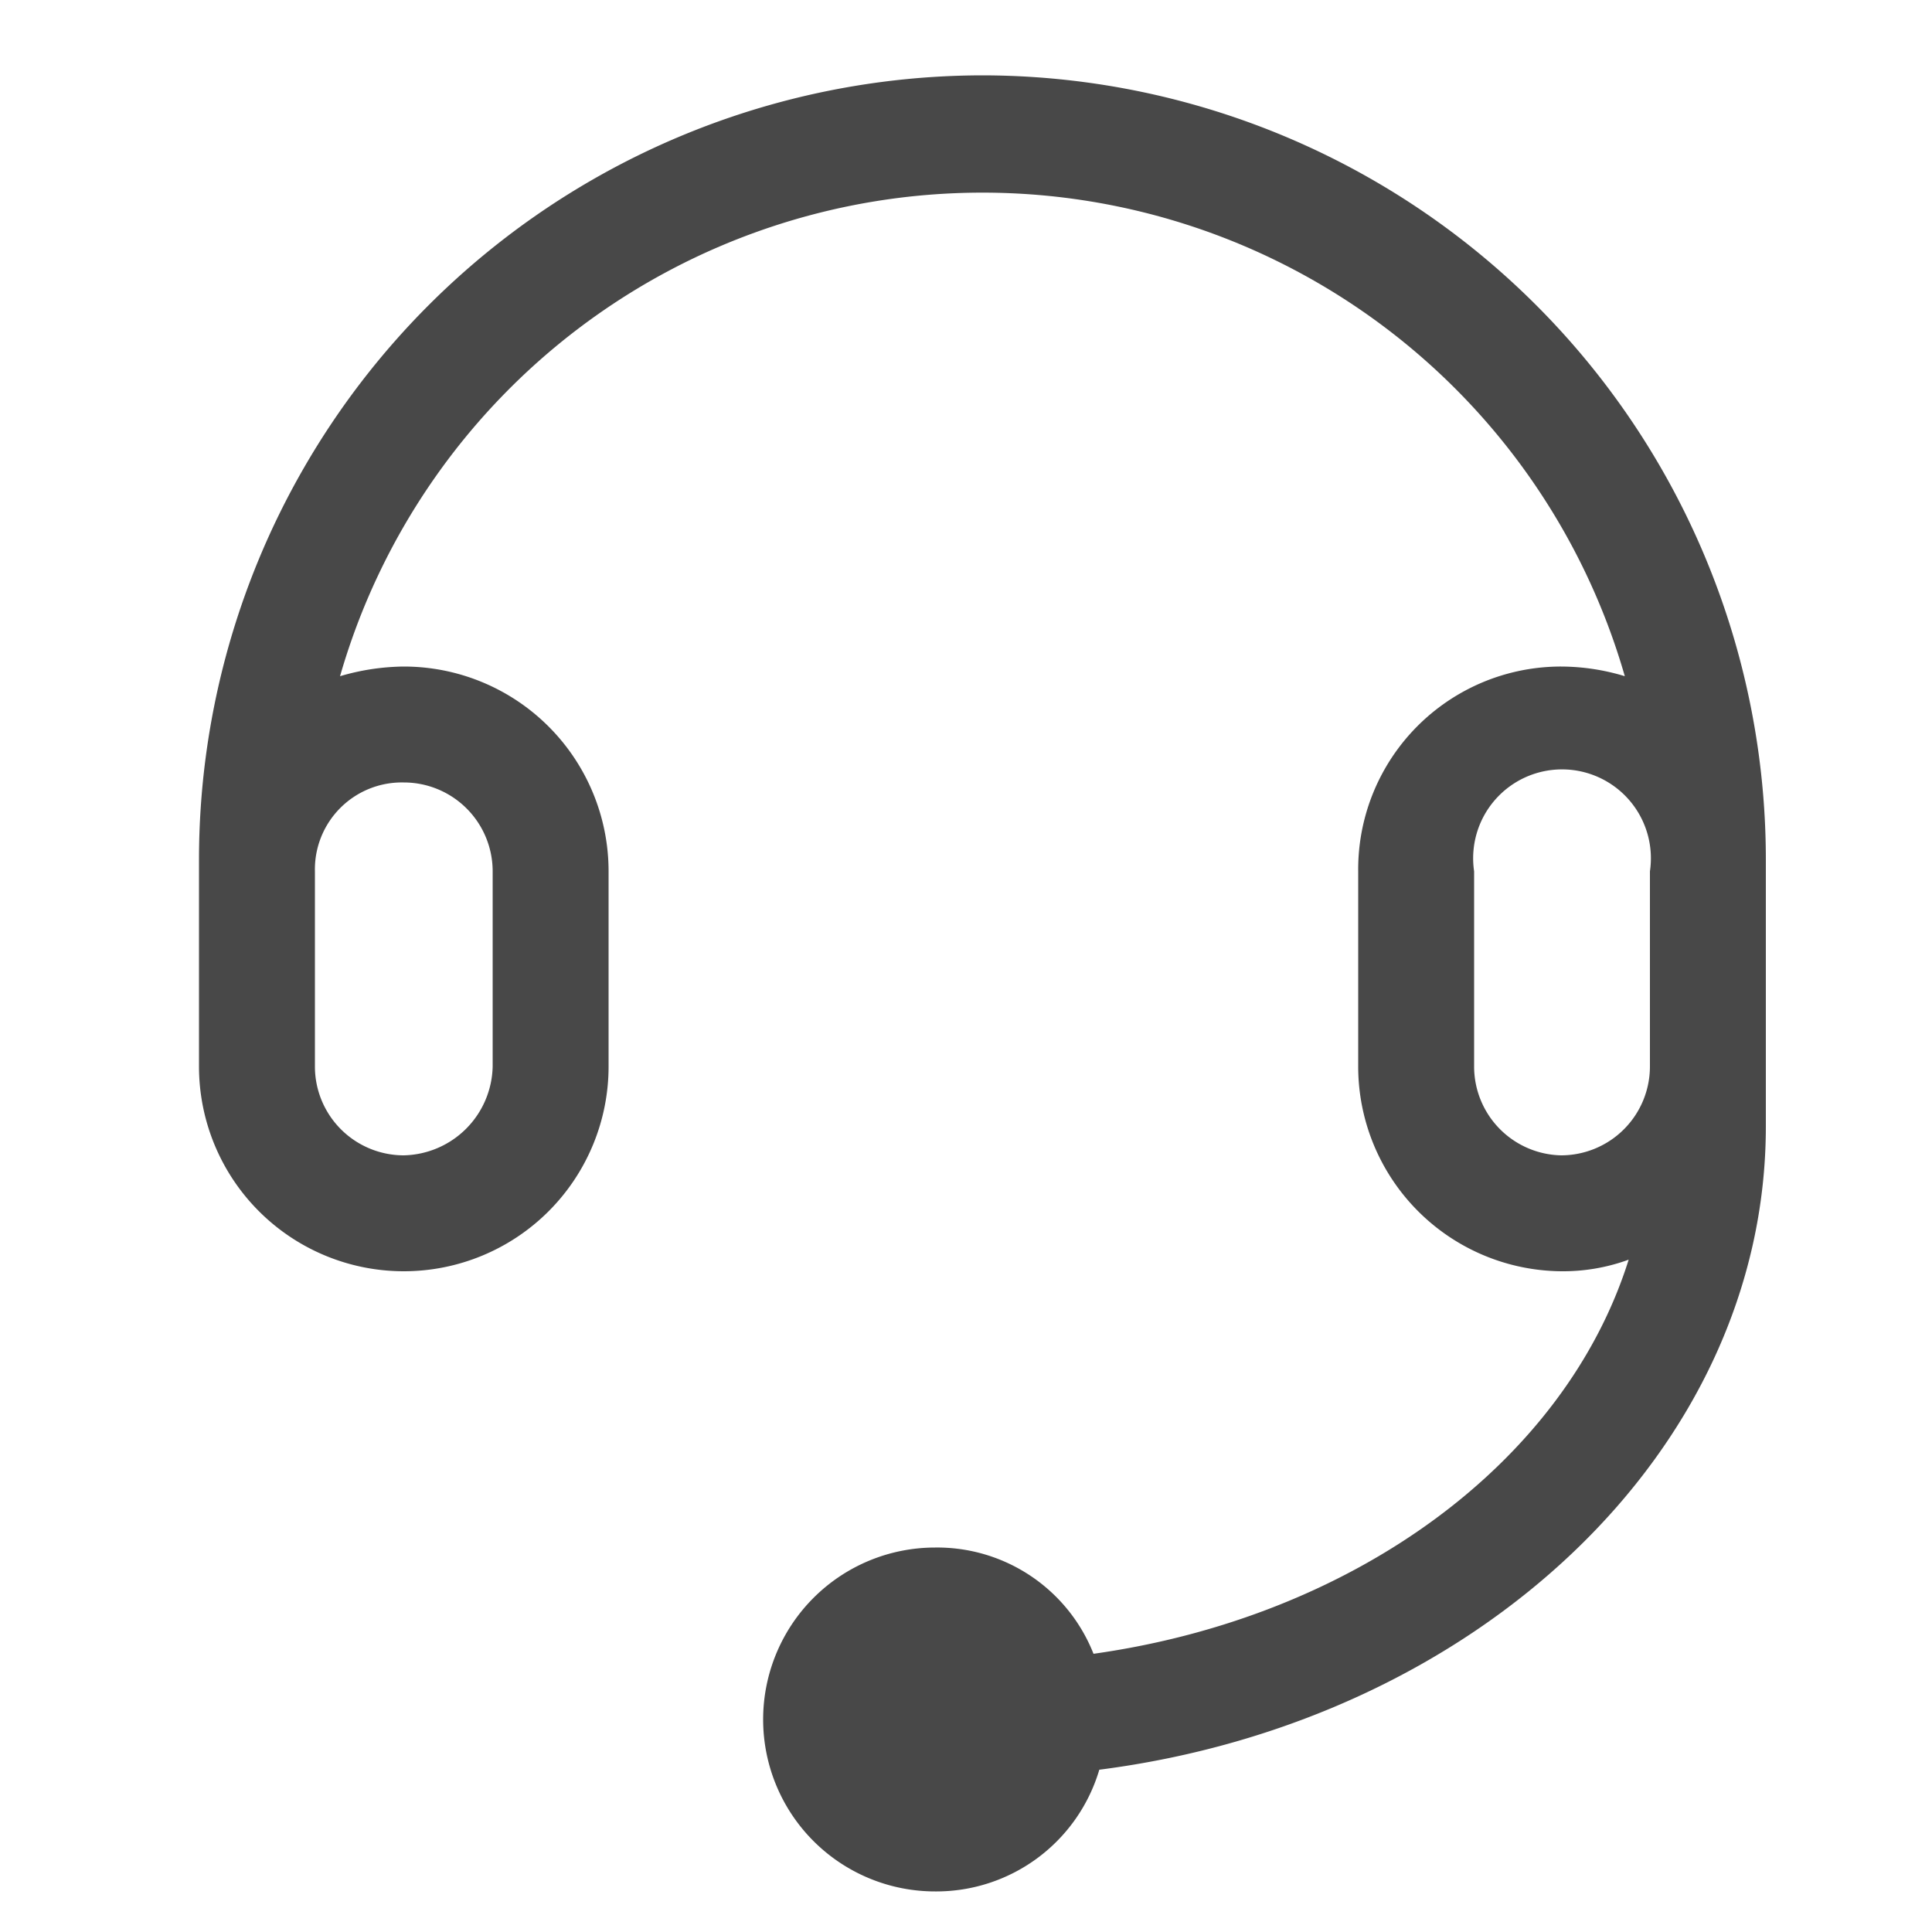 <svg id="Layer_4" data-name="Layer 4" xmlns="http://www.w3.org/2000/svg" viewBox="0 0 100 100"><path d="M50.9,3.9A40.6,40.6,0,0,0,10.3,44.5V55.2a10.6,10.6,0,0,0,21.2,0V45.1A10.6,10.6,0,0,0,20.9,34.5a12,12,0,0,0-3.3.5,34.6,34.6,0,0,1,66.5,0,11.4,11.4,0,0,0-3.3-.5A10.5,10.5,0,0,0,70.3,45.1V55.2A10.6,10.6,0,0,0,80.8,65.8a9.9,9.9,0,0,0,3.5-.6C81,75.7,70.1,83.7,56.6,85.6a8.7,8.7,0,0,0-8.2-5.5,8.9,8.9,0,1,0,0,17.8,8.8,8.8,0,0,0,8.5-6.3c19.5-2.5,34.5-16.5,34.5-33.3V44.5A40.6,40.6,0,0,0,50.9,3.9Zm-30,36.6a4.6,4.6,0,0,1,4.6,4.6V55.2a4.7,4.7,0,0,1-4.6,4.6,4.6,4.6,0,0,1-4.6-4.6V45.1A4.5,4.5,0,0,1,20.9,40.5ZM80.8,59.8a4.6,4.6,0,0,1-4.5-4.6V45.1a4.6,4.6,0,1,1,9.1,0V55.2A4.6,4.6,0,0,1,80.8,59.8Z" fill="#484848"/></svg>